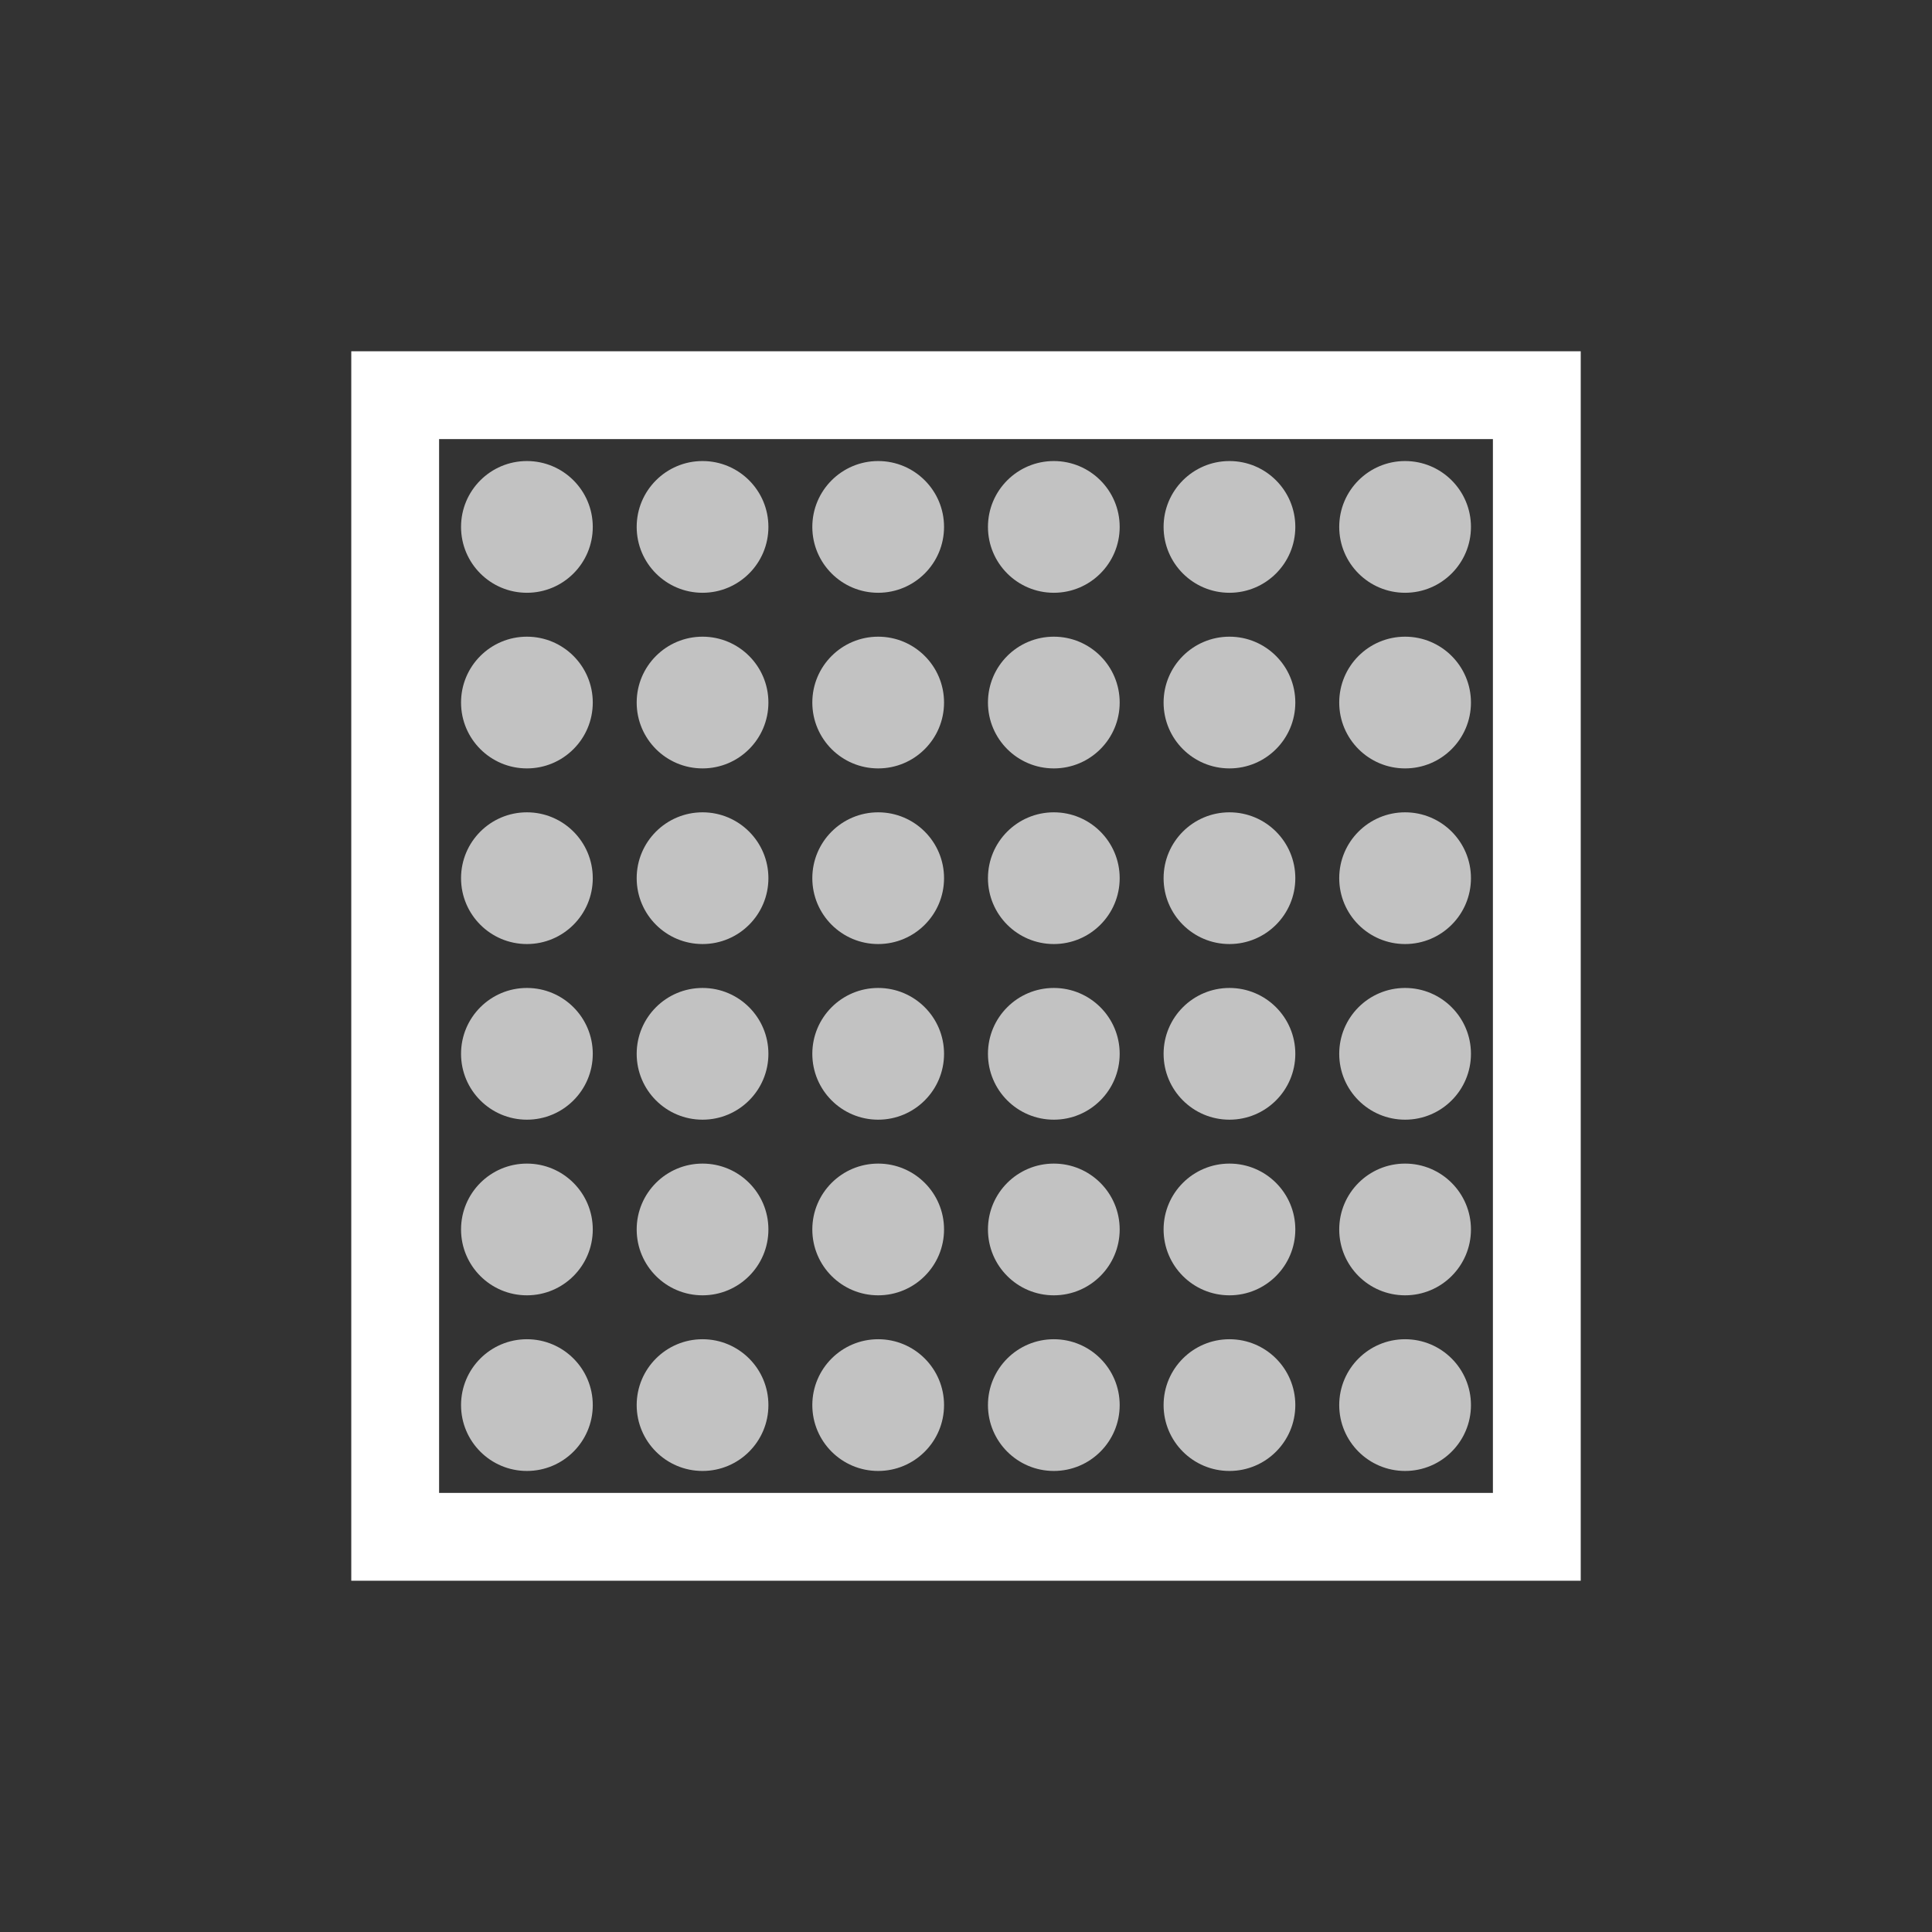 <svg xmlns="http://www.w3.org/2000/svg" width="44" height="44" fill="none"><rect width="100%" height="100%" fill="#333333" stroke="none"/><circle cx="12" cy="12" r="1.5" fill="#fff" fill-opacity=".7"/><circle cx="16" cy="12" r="1.5" fill="#fff" fill-opacity=".7"/><circle cx="20" cy="12" r="1.5" fill="#fff" fill-opacity=".7"/><circle cx="24" cy="12" r="1.5" fill="#fff" fill-opacity=".7"/><circle cx="28" cy="12" r="1.5" fill="#fff" fill-opacity=".7"/><circle cx="32" cy="12" r="1.5" fill="#fff" fill-opacity=".7"/><circle cx="12" cy="16" r="1.5" fill="#fff" fill-opacity=".7"/><circle cx="16" cy="16" r="1.5" fill="#fff" fill-opacity=".7"/><circle cx="20" cy="16" r="1.5" fill="#fff" fill-opacity=".7"/><circle cx="24" cy="16" r="1.5" fill="#fff" fill-opacity=".7"/><circle cx="28" cy="16" r="1.5" fill="#fff" fill-opacity=".7"/><circle cx="32" cy="16" r="1.5" fill="#fff" fill-opacity=".7"/><circle cx="12" cy="20" r="1.5" fill="#fff" fill-opacity=".7"/><circle cx="16" cy="20" r="1.5" fill="#fff" fill-opacity=".7"/><circle cx="20" cy="20" r="1.5" fill="#fff" fill-opacity=".7"/><circle cx="24" cy="20" r="1.5" fill="#fff" fill-opacity=".7"/><circle cx="28" cy="20" r="1.5" fill="#fff" fill-opacity=".7"/><circle cx="32" cy="20" r="1.5" fill="#fff" fill-opacity=".7"/><circle cx="12" cy="24" r="1.5" fill="#fff" fill-opacity=".7"/><circle cx="16" cy="24" r="1.5" fill="#fff" fill-opacity=".7"/><circle cx="20" cy="24" r="1.5" fill="#fff" fill-opacity=".7"/><circle cx="24" cy="24" r="1.5" fill="#fff" fill-opacity=".7"/><circle cx="28" cy="24" r="1.5" fill="#fff" fill-opacity=".7"/><circle cx="32" cy="24" r="1.5" fill="#fff" fill-opacity=".7"/><circle cx="12" cy="28" r="1.5" fill="#fff" fill-opacity=".7"/><circle cx="16" cy="28" r="1.5" fill="#fff" fill-opacity=".7"/><circle cx="20" cy="28" r="1.5" fill="#fff" fill-opacity=".7"/><circle cx="24" cy="28" r="1.5" fill="#fff" fill-opacity=".7"/><circle cx="28" cy="28" r="1.5" fill="#fff" fill-opacity=".7"/><circle cx="32" cy="28" r="1.5" fill="#fff" fill-opacity=".7"/><circle cx="12" cy="32" r="1.5" fill="#fff" fill-opacity=".7"/><circle cx="16" cy="32" r="1.5" fill="#fff" fill-opacity=".7"/><circle cx="20" cy="32" r="1.5" fill="#fff" fill-opacity=".7"/><circle cx="24" cy="32" r="1.5" fill="#fff" fill-opacity=".7"/><circle cx="28" cy="32" r="1.5" fill="#fff" fill-opacity=".7"/><circle cx="32" cy="32" r="1.5" fill="#fff" fill-opacity=".7"/><path stroke="#fff" stroke-width="2" d="M9 9h26v26H9z"/></svg>